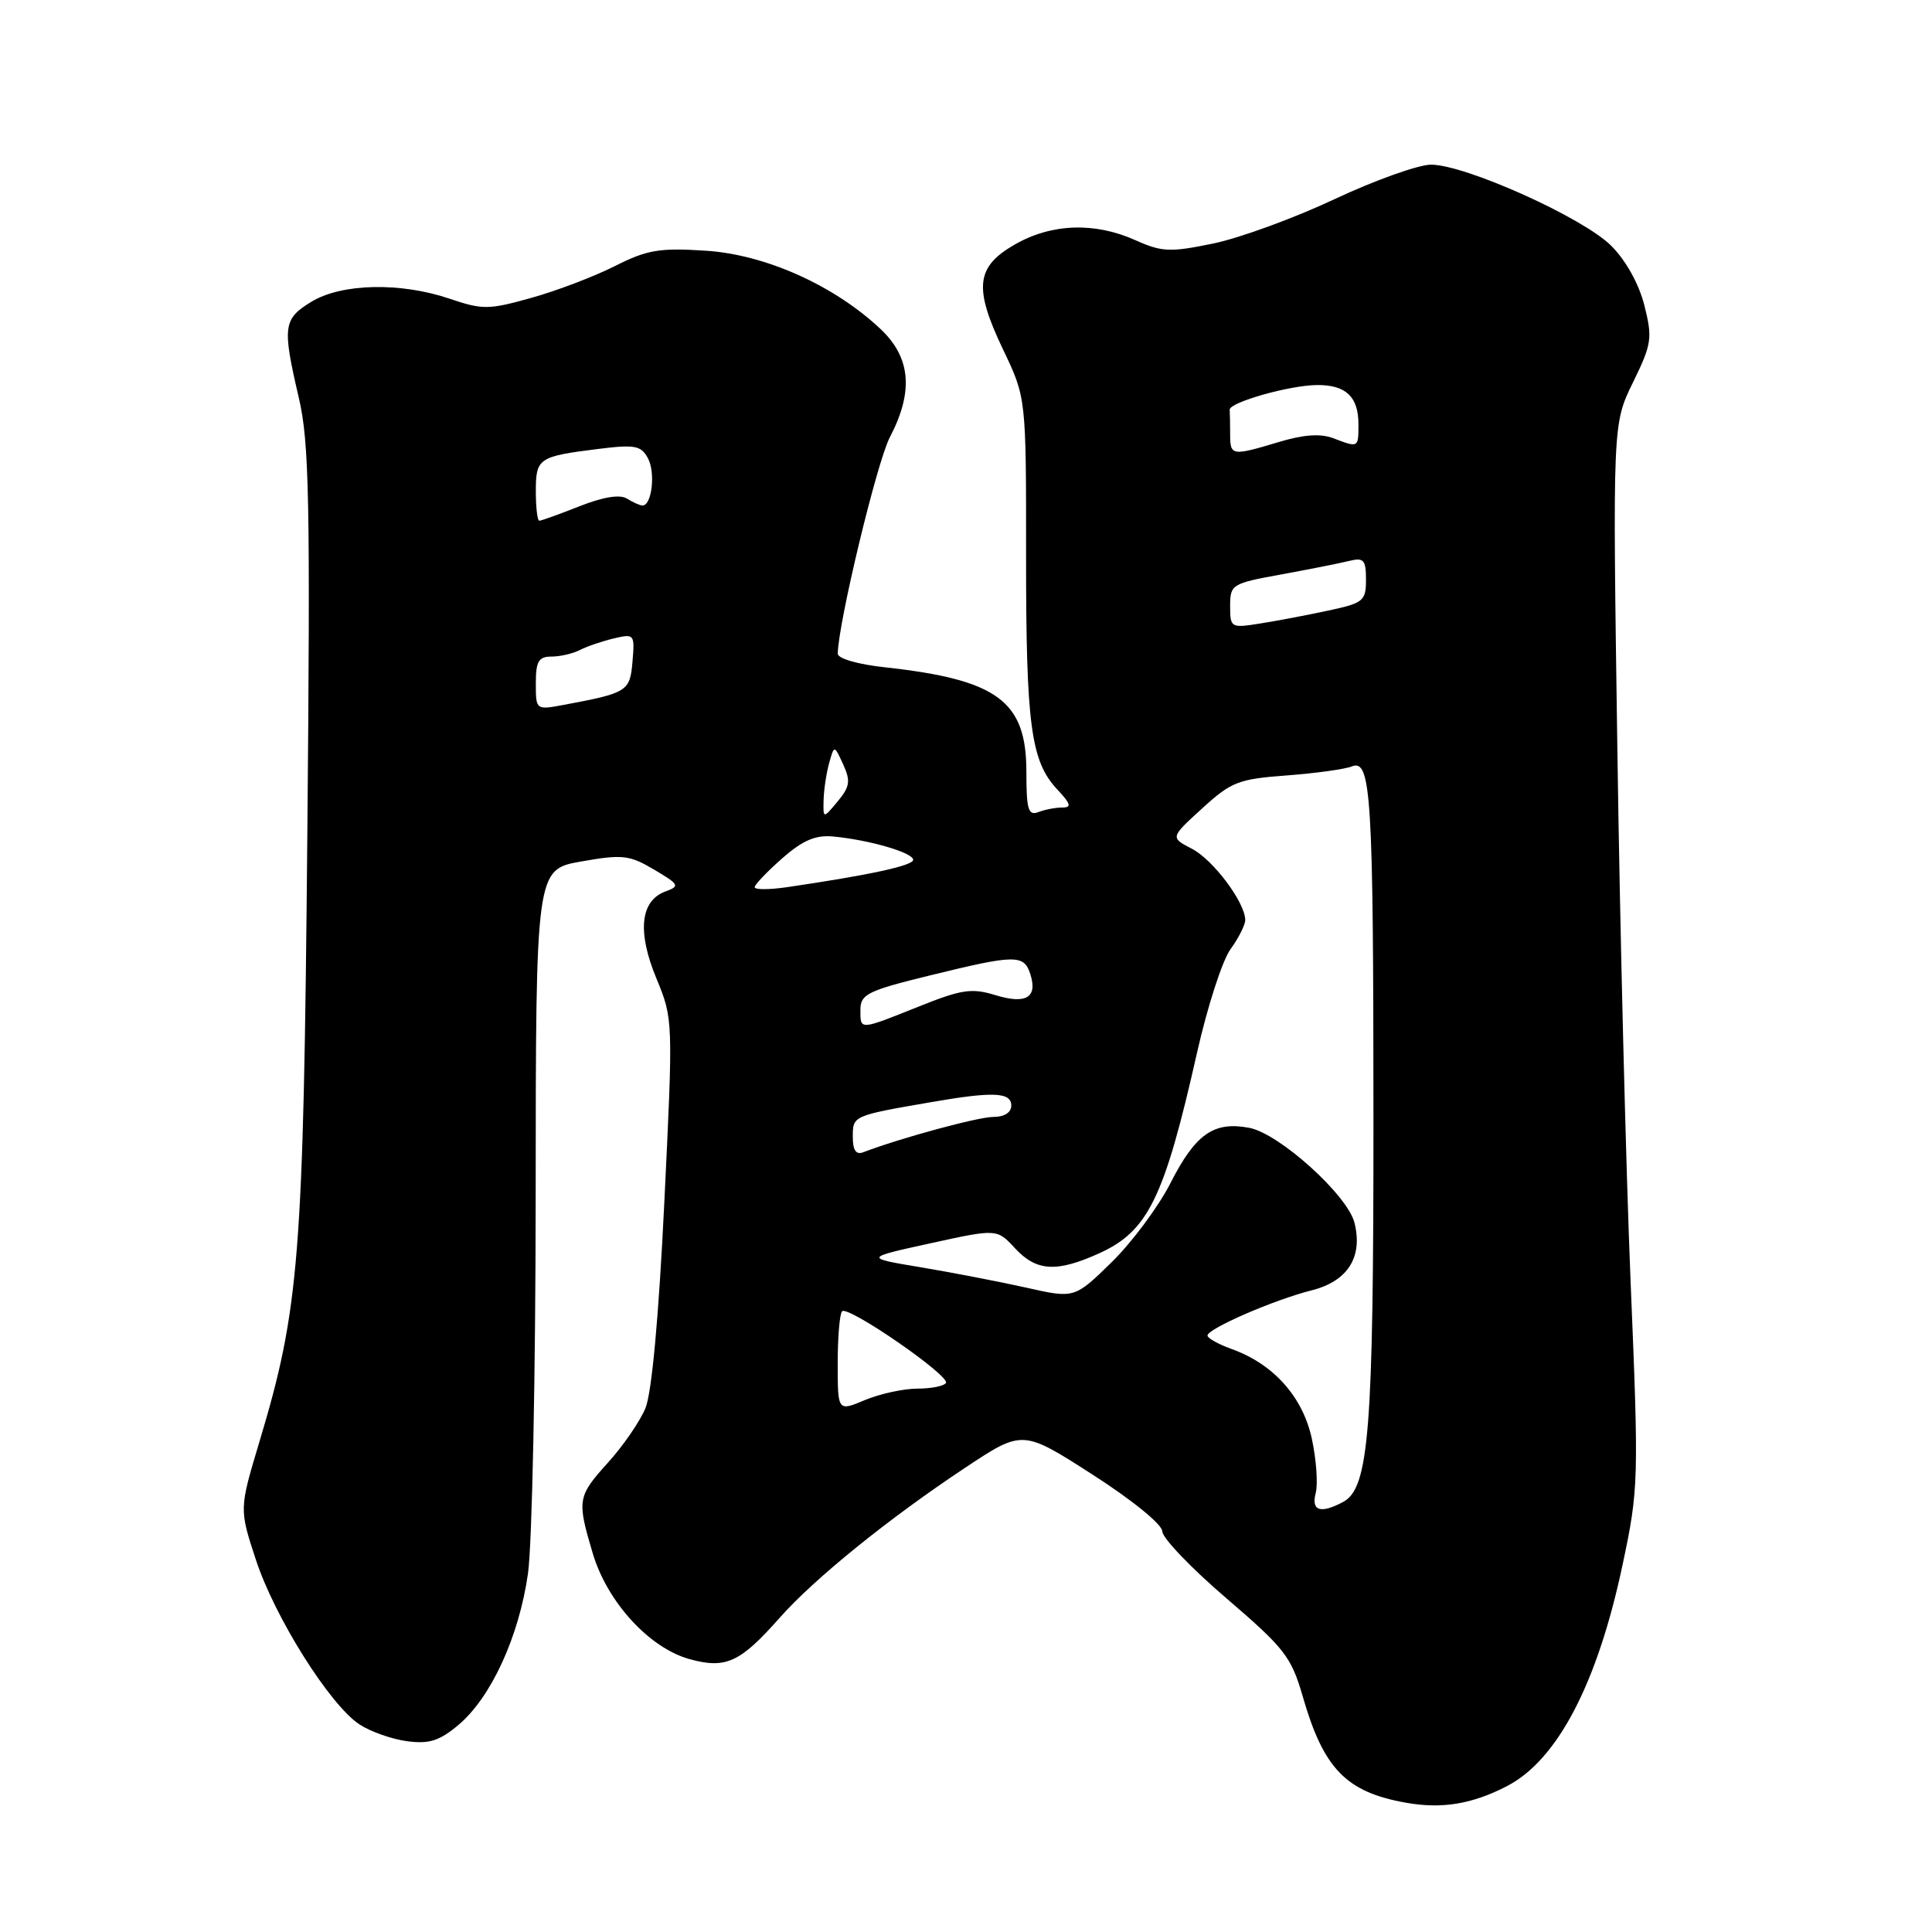 <?xml version="1.0" encoding="UTF-8" standalone="no"?>
<!DOCTYPE svg PUBLIC "-//W3C//DTD SVG 1.1//EN" "http://www.w3.org/Graphics/SVG/1.1/DTD/svg11.dtd" >
<svg xmlns="http://www.w3.org/2000/svg" xmlns:xlink="http://www.w3.org/1999/xlink" version="1.1" viewBox="0 0 256 256">
 <g >
 <path fill="currentColor"
d=" M 199.70 236.66 C 206.39 233.19 211.69 223.03 215.02 207.24 C 217.13 197.29 217.16 196.16 216.06 169.74 C 215.44 154.76 214.65 123.08 214.31 99.34 C 213.68 56.17 213.68 56.17 216.38 50.67 C 218.87 45.57 218.98 44.81 217.89 40.47 C 217.17 37.62 215.44 34.51 213.50 32.57 C 209.77 28.83 194.09 21.79 189.59 21.82 C 187.89 21.84 182.14 23.90 176.81 26.40 C 171.47 28.91 164.24 31.55 160.74 32.27 C 155.03 33.45 153.96 33.40 150.43 31.82 C 145.06 29.41 139.34 29.61 134.50 32.38 C 129.30 35.35 128.99 38.10 132.92 46.33 C 135.97 52.71 135.97 52.71 135.96 73.61 C 135.95 96.10 136.59 100.87 140.09 104.60 C 141.89 106.52 142.03 107.00 140.76 107.00 C 139.88 107.00 138.45 107.27 137.58 107.61 C 136.25 108.12 136.00 107.28 136.00 102.24 C 136.00 92.88 132.17 90.06 117.25 88.42 C 113.70 88.04 111.00 87.26 111.01 86.62 C 111.05 82.62 116.19 61.24 117.91 57.94 C 121.08 51.87 120.69 47.39 116.68 43.60 C 110.53 37.81 101.43 33.73 93.51 33.22 C 87.37 32.82 85.73 33.10 81.45 35.27 C 78.73 36.64 73.75 38.54 70.40 39.47 C 64.77 41.05 63.93 41.06 59.61 39.59 C 53.07 37.37 45.27 37.54 41.25 39.99 C 37.52 42.27 37.39 43.26 39.59 52.69 C 40.98 58.61 41.13 66.26 40.72 111.00 C 40.21 166.72 39.68 173.39 34.35 191.12 C 31.70 199.96 31.70 199.96 33.91 206.69 C 36.43 214.35 43.72 225.93 47.64 228.50 C 49.09 229.45 51.92 230.45 53.94 230.72 C 56.87 231.11 58.22 230.68 60.75 228.56 C 65.07 224.92 68.77 216.87 69.96 208.50 C 70.51 204.65 70.97 182.09 70.98 158.36 C 71.00 115.21 71.00 115.21 77.02 114.15 C 82.47 113.19 83.39 113.29 86.66 115.22 C 90.02 117.21 90.12 117.41 88.16 118.13 C 84.84 119.36 84.42 123.48 86.97 129.63 C 89.20 135.02 89.20 135.14 88.03 159.23 C 87.29 174.51 86.36 184.59 85.52 186.60 C 84.79 188.35 82.58 191.57 80.60 193.76 C 76.51 198.29 76.43 198.73 78.54 205.82 C 80.46 212.28 86.04 218.38 91.39 219.85 C 96.18 221.16 98.07 220.29 103.28 214.40 C 107.89 209.18 117.75 201.21 127.91 194.47 C 135.50 189.44 135.50 189.44 144.75 195.38 C 150.04 198.77 154.00 202.00 154.01 202.91 C 154.01 203.78 157.82 207.77 162.48 211.76 C 170.21 218.39 171.10 219.53 172.61 224.76 C 175.38 234.38 178.36 237.46 186.30 238.87 C 191.07 239.72 195.07 239.06 199.70 236.66 Z  M 174.34 197.83 C 174.65 196.63 174.42 193.41 173.83 190.66 C 172.64 185.12 168.78 180.77 163.25 178.77 C 161.46 178.13 160.00 177.32 160.00 176.97 C 160.00 176.06 168.79 172.24 173.79 170.98 C 178.57 169.78 180.61 166.58 179.48 162.04 C 178.57 158.37 169.51 150.19 165.52 149.44 C 160.82 148.56 158.41 150.25 155.08 156.79 C 153.48 159.93 149.96 164.65 147.27 167.28 C 142.37 172.06 142.37 172.06 135.94 170.61 C 132.40 169.82 126.12 168.61 122.00 167.92 C 114.50 166.67 114.50 166.67 123.30 164.74 C 132.10 162.81 132.10 162.81 134.50 165.41 C 137.34 168.47 140.01 168.63 145.67 166.06 C 152.14 163.13 154.28 158.72 158.61 139.50 C 159.97 133.45 161.96 127.28 163.04 125.79 C 164.12 124.30 165.00 122.55 165.00 121.91 C 165.00 119.60 160.75 113.92 157.94 112.47 C 155.06 110.98 155.06 110.98 159.28 107.13 C 163.14 103.60 164.10 103.22 170.50 102.75 C 174.35 102.46 178.22 101.92 179.11 101.56 C 181.68 100.50 181.98 105.25 181.99 148.20 C 182.00 189.58 181.40 197.18 177.98 199.01 C 174.98 200.62 173.71 200.21 174.34 197.83 Z  M 111.00 180.68 C 111.00 177.19 111.26 174.07 111.58 173.75 C 112.38 172.96 125.92 182.31 125.34 183.25 C 125.09 183.66 123.39 184.00 121.56 184.00 C 119.74 184.00 116.61 184.68 114.62 185.51 C 111.00 187.03 111.00 187.03 111.00 180.68 Z  M 113.00 150.63 C 113.00 147.83 112.98 147.84 123.43 146.03 C 131.62 144.61 134.00 144.72 134.00 146.50 C 134.00 147.42 133.07 148.00 131.61 148.00 C 129.60 148.00 119.27 150.81 114.38 152.68 C 113.43 153.05 113.00 152.42 113.00 150.63 Z  M 114.01 133.75 C 114.02 131.74 115.03 131.25 123.26 129.24 C 134.58 126.46 135.69 126.45 136.53 129.10 C 137.51 132.19 135.95 133.11 131.86 131.85 C 128.76 130.90 127.40 131.10 121.72 133.38 C 113.79 136.55 114.00 136.54 114.01 133.75 Z  M 100.00 117.56 C 100.00 117.22 101.64 115.50 103.64 113.74 C 106.36 111.35 108.06 110.62 110.39 110.84 C 115.18 111.29 121.00 112.98 121.00 113.93 C 121.00 114.70 115.22 115.95 104.25 117.56 C 101.91 117.90 100.00 117.90 100.00 117.56 Z  M 109.13 106.00 C 109.17 104.62 109.50 102.42 109.87 101.10 C 110.54 98.70 110.54 98.70 111.73 101.30 C 112.73 103.49 112.61 104.25 110.99 106.20 C 109.07 108.50 109.07 108.50 109.13 106.00 Z  M 71.00 90.55 C 71.00 87.63 71.37 87.00 73.07 87.00 C 74.20 87.00 75.89 86.61 76.82 86.14 C 77.74 85.66 79.77 84.97 81.31 84.60 C 84.05 83.95 84.12 84.03 83.81 87.65 C 83.48 91.61 83.15 91.82 74.75 93.39 C 71.00 94.09 71.00 94.09 71.00 90.55 Z  M 163.00 80.30 C 163.00 77.44 163.22 77.31 169.75 76.12 C 173.46 75.44 177.51 74.64 178.75 74.33 C 180.71 73.85 181.00 74.17 181.00 76.81 C 181.00 79.63 180.66 79.91 176.02 80.90 C 173.29 81.49 169.24 82.26 167.02 82.61 C 163.09 83.24 163.00 83.19 163.00 80.30 Z  M 71.00 65.11 C 71.00 60.71 71.34 60.48 79.25 59.49 C 84.15 58.88 84.94 59.03 85.86 60.73 C 86.88 62.64 86.37 67.01 85.13 66.98 C 84.79 66.98 83.86 66.56 83.08 66.07 C 82.15 65.48 79.94 65.84 76.79 67.08 C 74.11 68.14 71.72 69.00 71.46 69.00 C 71.21 69.00 71.00 67.25 71.00 65.11 Z  M 163.00 57.50 C 163.00 56.12 162.97 54.69 162.94 54.30 C 162.86 53.32 170.92 51.03 174.55 51.02 C 178.34 51.00 180.00 52.58 180.00 56.20 C 180.00 59.36 180.03 59.34 176.67 58.07 C 174.98 57.42 172.73 57.58 169.45 58.57 C 163.18 60.45 163.00 60.42 163.00 57.50 Z "/>
</g>
</svg>